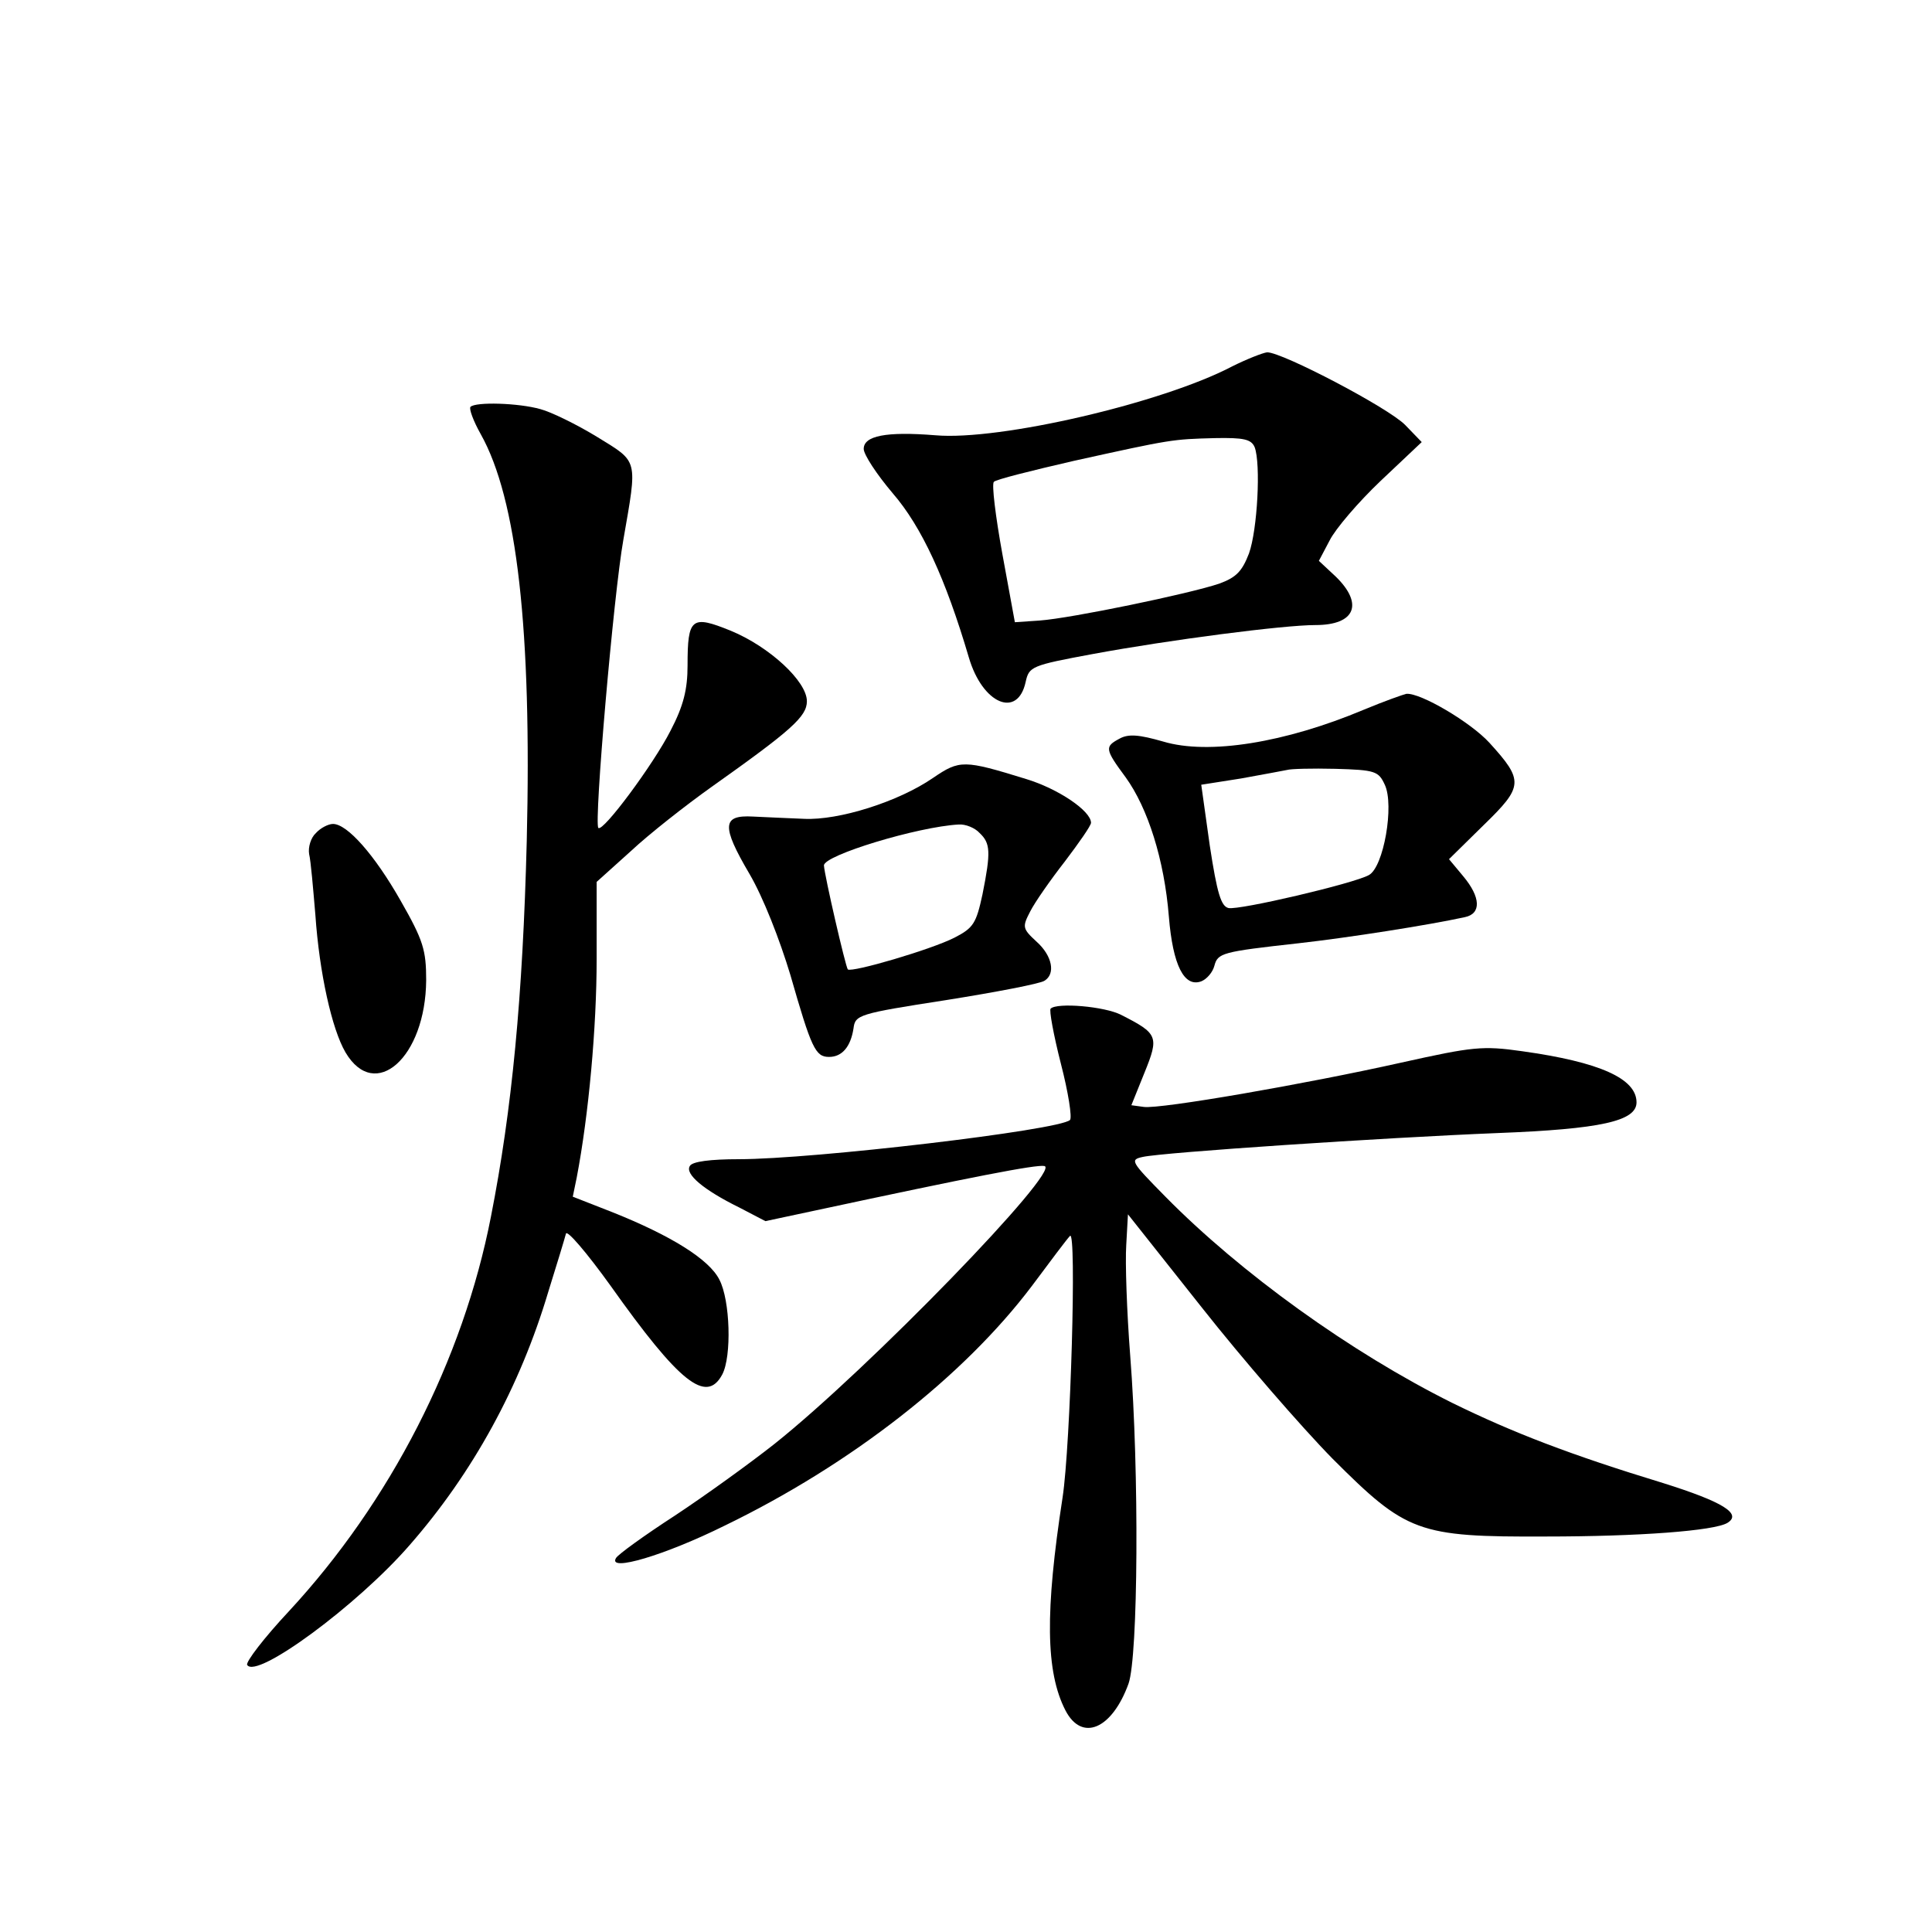 <?xml version="1.0" standalone="no"?>
<!DOCTYPE svg PUBLIC "-//W3C//DTD SVG 20010904//EN"
 "http://www.w3.org/TR/2001/REC-SVG-20010904/DTD/svg10.dtd">
<svg version="1.0" xmlns="http://www.w3.org/2000/svg"
 width="340pt" height="340pt" viewBox="0 0 340 340"
 preserveAspectRatio="xMidYMid meet">
<g transform="translate(0,340) scale(0.1,-0.1)"
fill="#000000" stroke="none">
<path d="M2168 2755 c-122 -64 -409 -131 -522 -121 -87 7 -126 -1 -126 -24 0
-10 23 -45 51 -78 51 -59 93 -150 134 -289 24 -82 86 -108 100 -43 6 27 10 29
118 49 135 25 336 51 392 51 70 0 85 37 36 85 l-30 28 19 36 c10 20 50 67 90
105 l72 68 -29 30 c-29 30 -216 128 -243 128 -8 -1 -36 -12 -62 -25z m40 -142
c11 -29 5 -145 -10 -187 -12 -31 -22 -42 -52 -53 -53 -18 -261 -61 -316 -65
l-44 -3 -22 120 c-12 66 -19 123 -15 127 3 4 67 20 141 37 172 38 173 38 248
40 51 1 64 -2 70 -16z"/>
<path d="M828 2684 c-3 -3 5 -25 18 -48 64 -114 90 -345 81 -716 -7 -275 -26
-473 -63 -661 -49 -252 -177 -502 -356 -695 -43 -46 -76 -89 -73 -94 16 -26
194 105 286 211 111 127 194 278 244 446 15 48 29 94 31 102 2 7 37 -34 78
-91 122 -172 169 -209 197 -157 17 32 14 131 -5 167 -18 36 -86 78 -189 119
l-69 27 7 34 c21 110 35 264 35 384 l0 136 60 54 c32 30 97 81 142 113 141
100 168 124 168 151 0 35 -66 96 -134 124 -69 28 -76 23 -76 -61 0 -42 -7 -71
-30 -115 -30 -59 -119 -179 -127 -171 -8 8 27 412 44 507 25 144 27 136 -46
181 -36 22 -81 44 -100 49 -39 11 -114 13 -123 4z"/>
<path d="M2400 2151 c-138 -58 -273 -80 -353 -56 -42 12 -61 14 -77 5 -26 -14
-26 -18 11 -68 39 -54 68 -145 76 -245 7 -86 27 -125 57 -114 10 4 20 16 23
27 6 23 13 25 148 40 89 10 229 32 293 46 29 6 28 35 -3 72 l-25 30 61 60 c70
68 71 78 10 145 -33 36 -121 88 -146 86 -5 -1 -39 -13 -75 -28z m37 -132 c17
-36 -2 -145 -28 -159 -27 -15 -228 -62 -247 -58 -13 3 -20 25 -33 110 l-15
107 70 11 c39 7 76 14 81 15 6 2 44 3 85 2 70 -2 76 -4 87 -28z"/>
<path d="M1642 2031 c-61 -42 -166 -75 -227 -72 -27 1 -68 3 -90 4 -54 3 -56
-16 -6 -101 24 -41 53 -115 72 -178 37 -129 44 -144 68 -144 23 0 38 18 43 50
3 24 8 26 163 50 88 14 166 29 173 34 20 12 14 44 -14 69 -25 23 -25 26 -11
53 8 16 36 56 61 88 25 33 46 63 46 68 0 21 -58 60 -114 77 -110 34 -117 34
-164 2z m82 -97 c19 -18 20 -33 5 -108 -11 -51 -16 -59 -49 -76 -41 -21 -181
-62 -188 -56 -4 5 -41 165 -42 183 0 18 165 68 237 72 12 1 29 -6 37 -15z"/>
<path d="M556 1934 c-9 -8 -14 -25 -12 -37 3 -12 7 -60 11 -107 7 -102 29
-201 53 -242 52 -88 141 -9 142 127 0 53 -5 70 -45 140 -46 81 -94 135 -119
135 -8 0 -22 -7 -30 -16z"/>
<path d="M1849 1625 c-3 -2 5 -46 18 -97 13 -50 20 -95 16 -99 -19 -18 -452
-69 -583 -69 -49 0 -82 -4 -86 -12 -9 -14 24 -42 87 -73 l46 -24 89 19 c275
59 388 81 402 78 31 -6 -309 -357 -475 -489 -43 -34 -122 -91 -175 -126 -54
-35 -101 -69 -104 -75 -15 -25 86 5 191 57 223 108 421 263 541 422 32 43 62
83 67 88 12 13 1 -368 -13 -460 -31 -201 -30 -307 5 -375 29 -56 82 -33 111
47 17 48 19 373 3 577 -6 77 -9 165 -7 195 l3 54 130 -164 c71 -90 175 -210
230 -266 130 -130 150 -138 375 -137 164 0 297 10 320 24 26 16 -8 37 -113 70
-164 50 -265 89 -371 141 -179 89 -373 229 -505 363 -61 62 -63 65 -40 70 35
8 425 34 624 42 182 7 245 21 245 54 0 42 -65 71 -201 90 -70 10 -87 8 -213
-20 -170 -38 -424 -82 -453 -78 l-22 3 23 57 c26 64 24 69 -41 102 -29 15
-113 22 -124 11z"/>
</g>
</svg>
